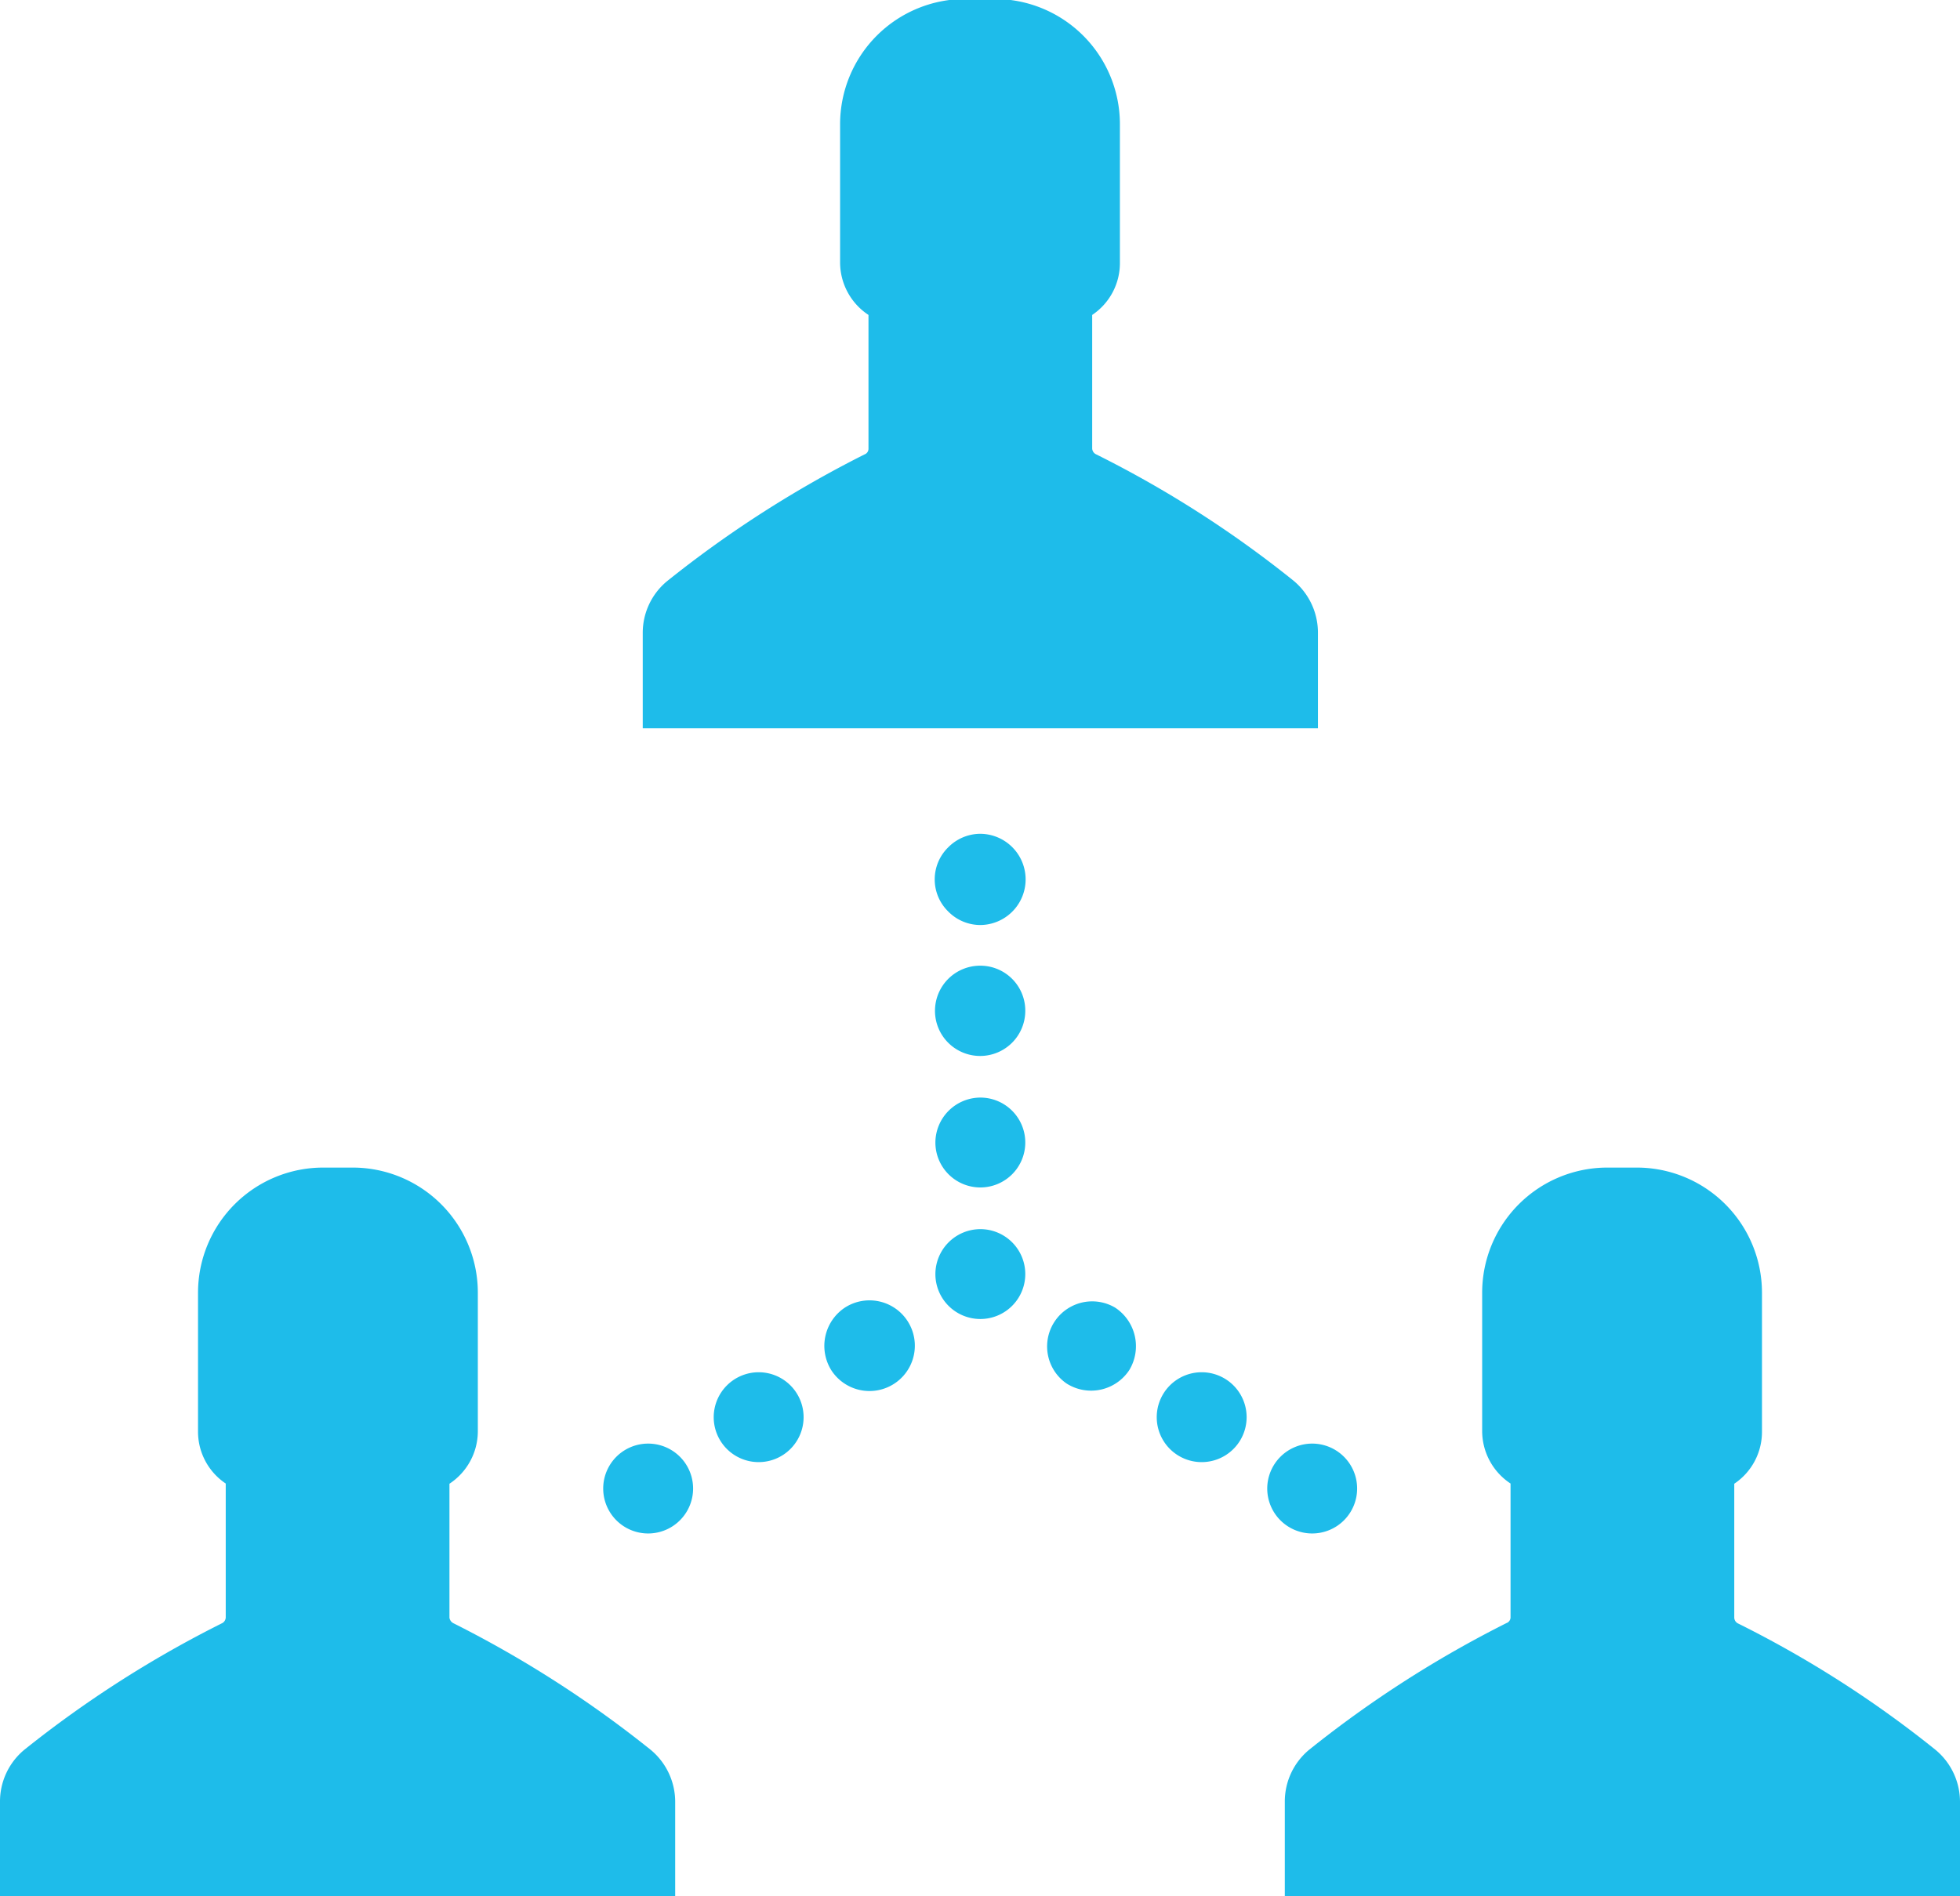 <svg xmlns="http://www.w3.org/2000/svg" width="29" height="28.062" viewBox="0 0 29 28.062">
<defs>
    <style>
      .cls-1 {
        fill: #1ebcea;
        fill-rule: evenodd;
      }
    </style>
  </defs>
  <path class="cls-1" d="M1363,812.242v-1.406a1,1,0,0,0-.36-0.772,16.138,16.138,0,0,0-2.93-1.875,0.1,0.1,0,0,1-.05-0.083V806.13a0.923,0.923,0,0,0,.41-0.772v-2.053a1.853,1.853,0,0,0-1.85-1.851h-0.44a1.853,1.853,0,0,0-1.85,1.851v2.053a0.932,0.932,0,0,0,.42.772v1.982a0.089,0.089,0,0,1-.06.083,16.567,16.567,0,0,0-2.92,1.875,0.992,0.992,0,0,0-.36.772v1.406H1363v-0.006Zm9.14,15.126a16.078,16.078,0,0,0-2.93-1.875,0.1,0.1,0,0,1-.05-0.083v-1.982a0.923,0.923,0,0,0,.41-0.772V820.6a1.852,1.852,0,0,0-1.85-1.851h-0.44a1.852,1.852,0,0,0-1.85,1.851v2.053a0.932,0.932,0,0,0,.42.772v1.982a0.09,0.09,0,0,1-.06.083,16.5,16.5,0,0,0-2.92,1.875,0.994,0.994,0,0,0-.36.772v1.406h9.99V828.14A1,1,0,0,0,1372.14,827.368Zm-19.01,0a16.5,16.5,0,0,0-2.92-1.875,0.108,0.108,0,0,1-.06-0.083v-1.982a0.932,0.932,0,0,0,.42-0.772V820.6a1.852,1.852,0,0,0-1.85-1.851h-0.44a1.852,1.852,0,0,0-1.85,1.851v2.053a0.923,0.923,0,0,0,.41.772v1.982a0.1,0.1,0,0,1-.05.083,16.441,16.441,0,0,0-2.93,1.875,0.994,0.994,0,0,0-.36.772v1.406h9.99V828.14A1,1,0,0,0,1353.13,827.368Zm4.87-11.607a0.668,0.668,0,1,0,.67.665A0.665,0.665,0,0,0,1358,815.761Zm0,1.952a0.665,0.665,0,1,1-.66.665A0.668,0.668,0,0,1,1358,817.713Zm0,1.947a0.665,0.665,0,1,1-.66.664A0.667,0.667,0,0,1,1358,819.66Zm0-5.851a0.671,0.671,0,0,0-.47.2,0.664,0.664,0,0,0,0,.95,0.667,0.667,0,0,0,.47.2A0.671,0.671,0,1,0,1358,813.809Zm2,7.013a0.667,0.667,0,0,0-.72,1.122,0.676,0.676,0,0,0,.93-0.2A0.683,0.683,0,0,0,1360,820.822Zm1.28,0.956a0.665,0.665,0,0,1,0,1.33A0.665,0.665,0,1,1,1361.28,821.778Zm1.64,1.056a0.665,0.665,0,1,1-.67.665A0.666,0.666,0,0,1,1362.92,822.834Zm-6.92-2.012a0.68,0.68,0,0,0-.2.926,0.672,0.672,0,0,0,.93.2A0.669,0.669,0,0,0,1356,820.822Zm-1.27.956a0.665,0.665,0,1,1-.67.665A0.666,0.666,0,0,1,1354.73,821.778Zm-1.64,1.056a0.665,0.665,0,0,1,0,1.33A0.665,0.665,0,1,1,1353.09,822.834Z" transform="translate(-1343.5 -801.469)"/>
</svg>

